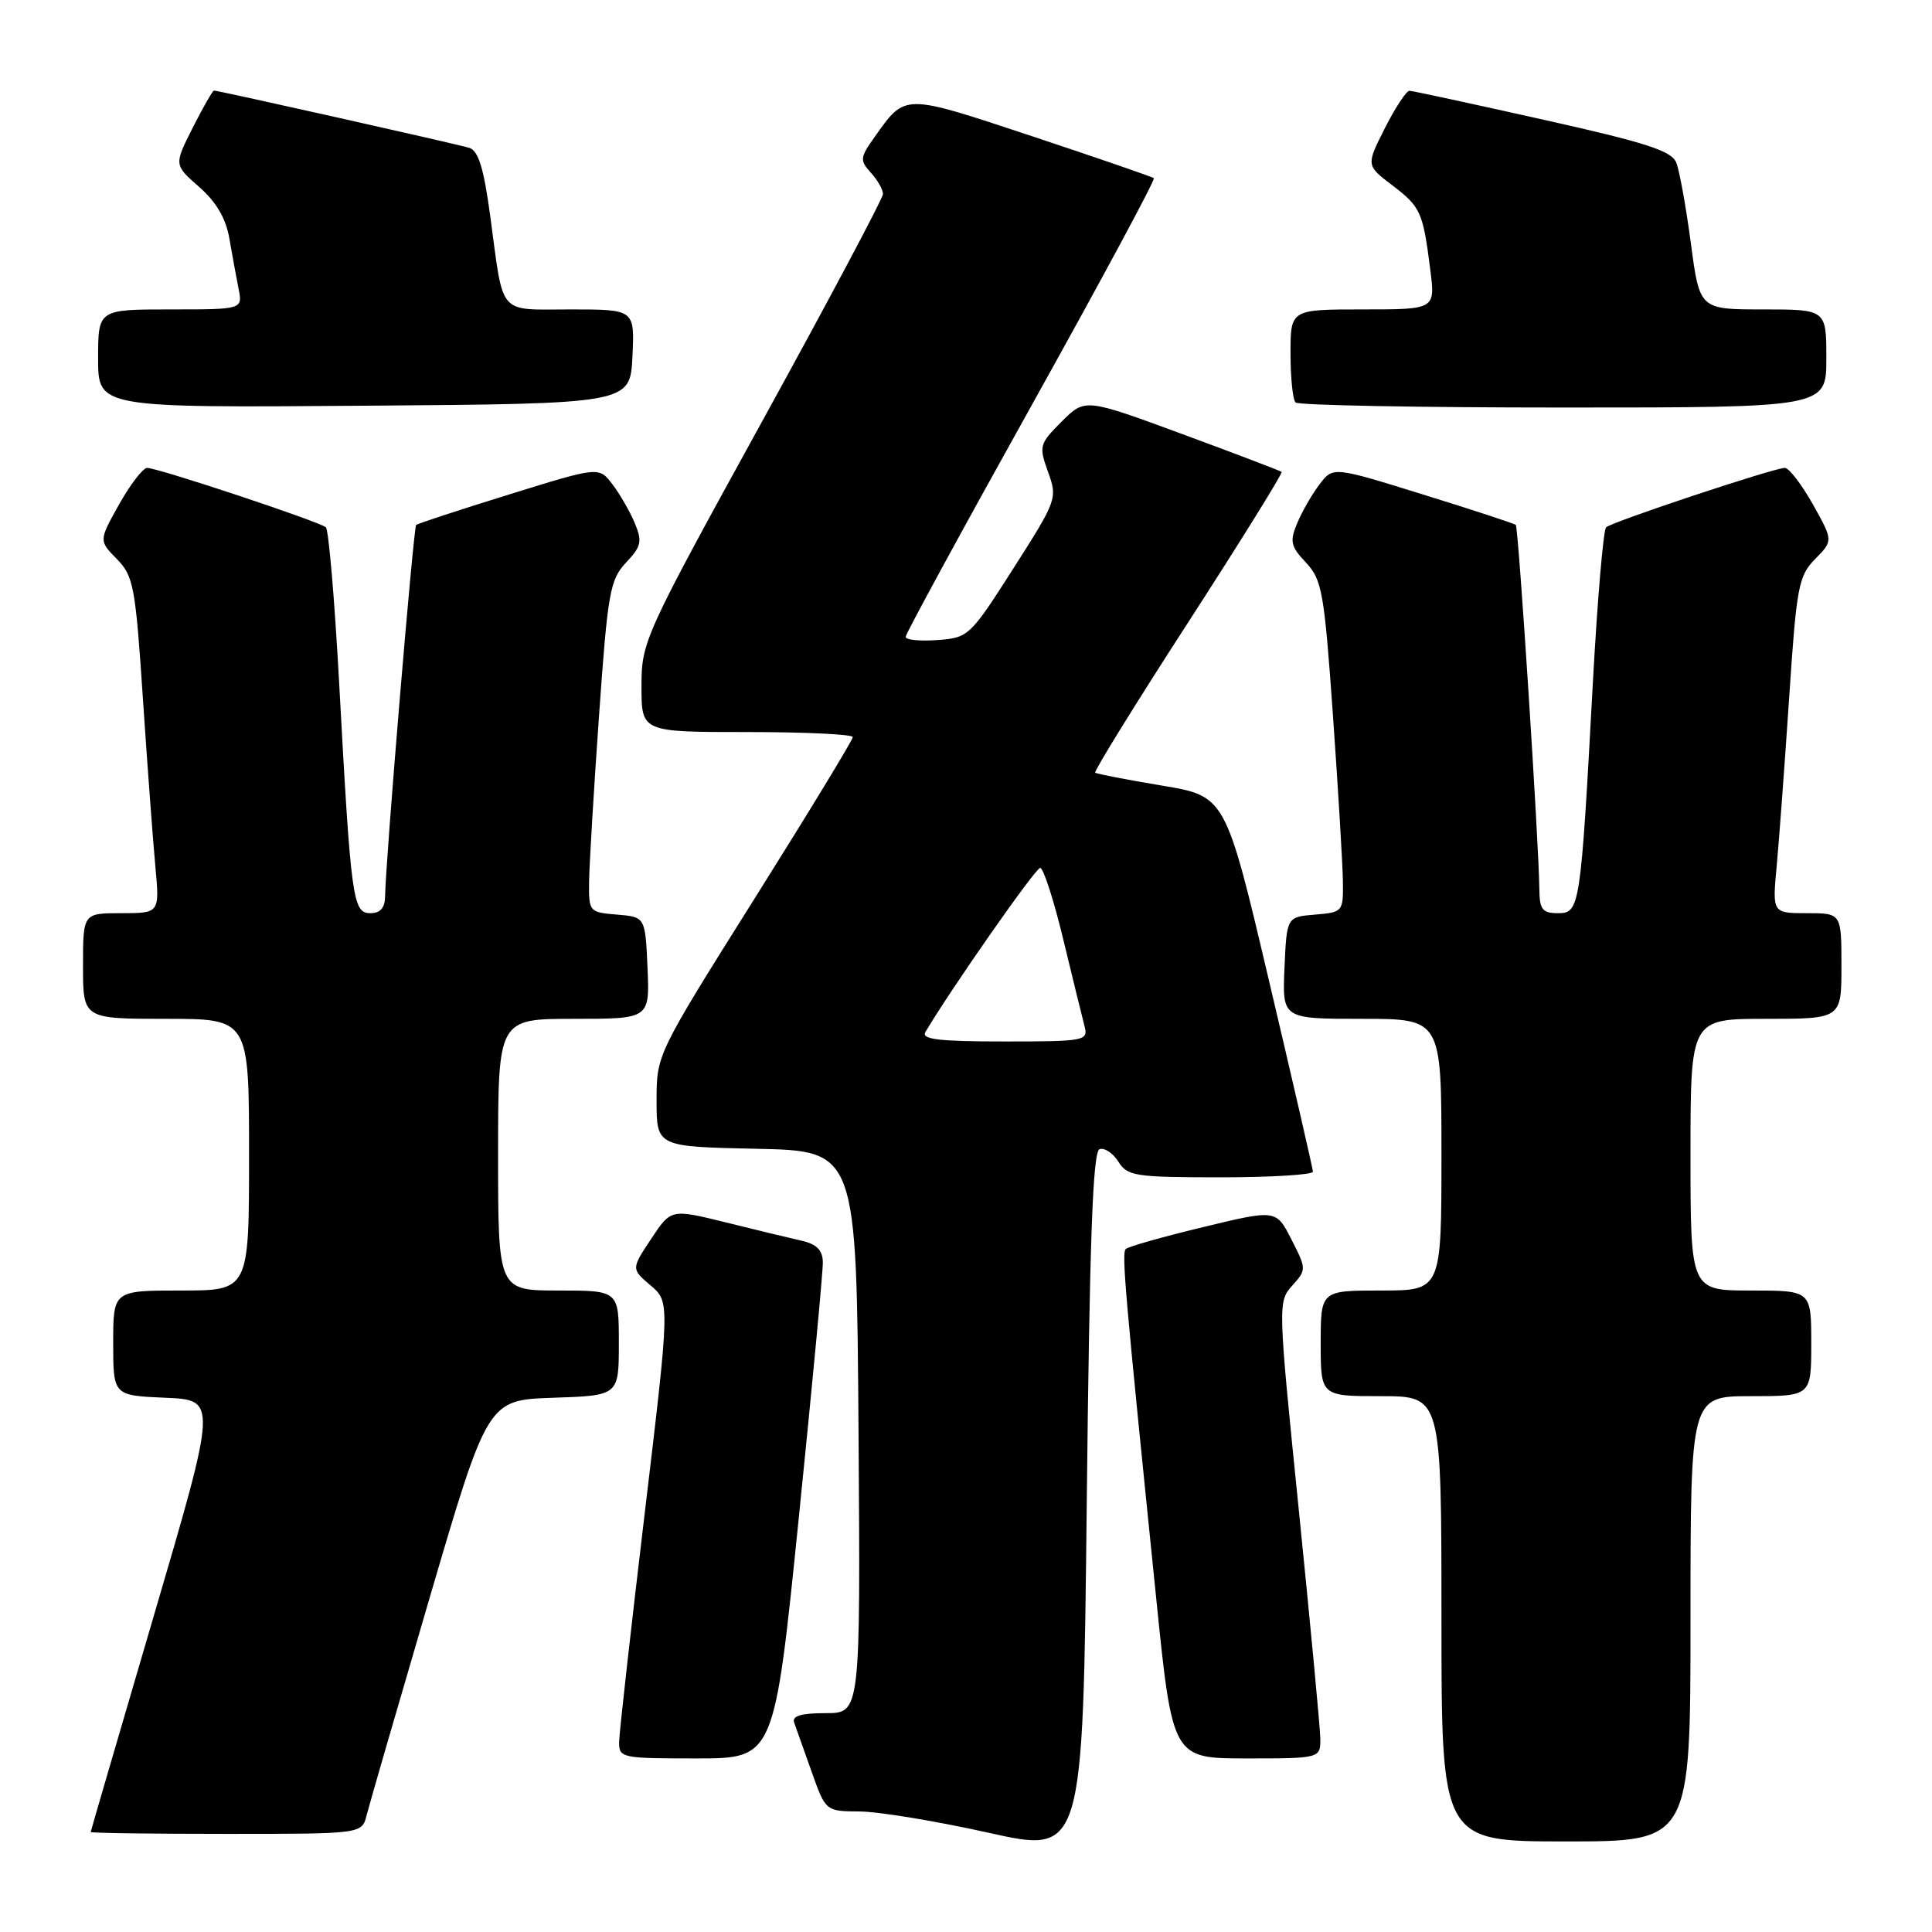 <?xml version="1.0" encoding="UTF-8" standalone="no"?>
<!DOCTYPE svg PUBLIC "-//W3C//DTD SVG 1.1//EN" "http://www.w3.org/Graphics/SVG/1.1/DTD/svg11.dtd" >
<svg xmlns="http://www.w3.org/2000/svg" xmlns:xlink="http://www.w3.org/1999/xlink" version="1.1" viewBox="0 0 256 256">
 <g >
 <path fill="currentColor"
d=" M 145.70 152.27 C 146.36 152.05 147.48 152.80 148.19 153.93 C 149.38 155.84 150.43 156.00 161.74 156.00 C 168.48 156.00 173.99 155.66 173.97 155.25 C 173.95 154.84 171.34 143.47 168.16 130.00 C 162.39 105.50 162.39 105.50 153.94 104.09 C 149.30 103.32 145.33 102.55 145.12 102.38 C 144.92 102.22 150.46 93.25 157.45 82.45 C 164.43 71.65 170.00 62.68 169.82 62.53 C 169.65 62.38 163.71 60.12 156.64 57.51 C 143.77 52.77 143.77 52.77 140.68 55.86 C 137.71 58.83 137.64 59.11 138.87 62.53 C 140.14 66.03 140.05 66.27 134.29 75.30 C 128.54 84.31 128.33 84.51 124.21 84.81 C 121.89 84.98 120.00 84.79 120.00 84.39 C 120.00 83.99 127.49 70.23 136.64 53.81 C 145.79 37.38 153.11 23.80 152.89 23.61 C 152.68 23.43 145.40 20.92 136.72 18.04 C 119.55 12.35 120.02 12.35 115.85 18.21 C 113.95 20.88 113.91 21.25 115.39 22.88 C 116.28 23.86 117.00 25.12 117.00 25.70 C 117.00 26.27 109.80 39.82 101.00 55.81 C 85.30 84.35 85.00 85.01 85.00 90.95 C 85.00 97.00 85.00 97.00 99.00 97.00 C 106.70 97.00 113.00 97.30 113.00 97.67 C 113.00 98.05 107.15 107.66 100.00 119.04 C 87.01 139.71 87.00 139.73 87.00 145.83 C 87.00 151.94 87.00 151.94 100.25 152.22 C 113.50 152.50 113.50 152.50 113.76 189.75 C 114.02 227.00 114.02 227.00 109.41 227.00 C 106.14 227.00 104.92 227.37 105.23 228.25 C 105.48 228.94 106.52 231.86 107.54 234.75 C 109.40 240.00 109.40 240.00 113.95 240.03 C 116.45 240.05 124.12 241.32 131.00 242.85 C 143.50 245.64 143.50 245.64 144.00 199.15 C 144.38 164.26 144.80 152.57 145.70 152.27 Z  M 224.00 214.50 C 224.00 185.00 224.00 185.00 232.00 185.00 C 240.00 185.00 240.00 185.00 240.00 178.00 C 240.00 171.00 240.00 171.00 232.00 171.00 C 224.00 171.00 224.00 171.00 224.00 153.00 C 224.00 135.00 224.00 135.00 234.00 135.00 C 244.00 135.00 244.00 135.00 244.00 128.00 C 244.00 121.00 244.00 121.00 239.42 121.00 C 234.84 121.00 234.84 121.00 235.42 114.75 C 235.74 111.31 236.48 101.30 237.07 92.50 C 238.05 77.71 238.31 76.32 240.52 74.07 C 242.91 71.64 242.91 71.64 240.21 66.82 C 238.72 64.17 237.05 62.00 236.50 62.00 C 235.07 62.00 213.63 69.13 212.82 69.87 C 212.45 70.22 211.66 79.50 211.06 90.50 C 209.44 120.40 209.34 121.00 206.43 121.00 C 204.36 121.00 203.99 120.51 203.97 117.75 C 203.90 111.59 201.21 69.87 200.85 69.55 C 200.66 69.38 195.13 67.56 188.57 65.53 C 176.64 61.82 176.64 61.82 174.86 64.16 C 173.87 65.45 172.54 67.76 171.90 69.29 C 170.87 71.74 171.01 72.38 173.05 74.55 C 175.18 76.82 175.47 78.49 176.62 94.76 C 177.31 104.52 177.90 114.39 177.94 116.69 C 178.00 120.82 177.95 120.88 174.25 121.19 C 170.50 121.50 170.50 121.50 170.20 128.25 C 169.91 135.00 169.91 135.00 180.45 135.00 C 191.00 135.00 191.00 135.00 191.00 153.00 C 191.00 171.00 191.00 171.00 183.00 171.00 C 175.00 171.00 175.00 171.00 175.00 178.00 C 175.00 185.00 175.00 185.00 183.00 185.00 C 191.00 185.00 191.00 185.00 191.00 214.50 C 191.00 244.00 191.00 244.00 207.50 244.00 C 224.00 244.00 224.00 244.00 224.00 214.50 Z  M 48.58 240.53 C 48.92 239.17 52.67 226.24 56.91 211.78 C 64.62 185.50 64.62 185.50 73.31 185.21 C 82.00 184.92 82.00 184.92 82.00 177.96 C 82.00 171.00 82.00 171.00 74.00 171.00 C 66.00 171.00 66.00 171.00 66.00 153.00 C 66.00 135.00 66.00 135.00 76.05 135.00 C 86.09 135.00 86.09 135.00 85.80 128.25 C 85.50 121.50 85.50 121.50 81.75 121.19 C 78.05 120.88 78.00 120.82 78.06 116.69 C 78.10 114.39 78.69 104.52 79.38 94.76 C 80.53 78.49 80.82 76.82 82.95 74.55 C 84.99 72.38 85.13 71.74 84.10 69.29 C 83.46 67.76 82.13 65.45 81.14 64.16 C 79.36 61.82 79.36 61.82 67.43 65.53 C 60.87 67.56 55.34 69.38 55.14 69.56 C 54.79 69.88 51.08 114.21 51.03 118.75 C 51.01 120.30 50.40 121.00 49.07 121.00 C 46.74 121.00 46.50 119.21 44.94 90.50 C 44.34 79.50 43.55 70.22 43.18 69.87 C 42.37 69.13 20.93 62.00 19.50 62.00 C 18.95 62.00 17.28 64.17 15.79 66.82 C 13.09 71.64 13.09 71.64 15.48 74.07 C 17.69 76.32 17.95 77.71 18.93 92.50 C 19.52 101.30 20.26 111.31 20.58 114.75 C 21.16 121.00 21.16 121.00 16.08 121.00 C 11.00 121.00 11.00 121.00 11.00 128.00 C 11.00 135.00 11.00 135.00 22.00 135.00 C 33.00 135.00 33.00 135.00 33.00 153.00 C 33.00 171.00 33.00 171.00 24.00 171.00 C 15.00 171.00 15.00 171.00 15.00 177.96 C 15.00 184.91 15.00 184.91 21.89 185.21 C 28.78 185.50 28.78 185.50 20.41 214.00 C 15.81 229.68 12.03 242.61 12.02 242.75 C 12.01 242.89 20.09 243.00 29.98 243.00 C 47.96 243.00 47.96 243.00 48.58 240.53 Z  M 105.83 201.25 C 107.61 183.79 109.05 168.50 109.03 167.27 C 109.01 165.67 108.23 164.86 106.25 164.41 C 104.74 164.07 100.22 162.98 96.20 161.98 C 88.91 160.18 88.91 160.18 86.28 164.16 C 83.64 168.14 83.64 168.14 86.20 170.32 C 88.77 172.50 88.77 172.50 85.43 200.50 C 83.59 215.90 82.07 229.51 82.04 230.75 C 82.00 232.94 82.27 233.00 92.30 233.00 C 102.60 233.00 102.60 233.00 105.83 201.25 Z  M 174.94 230.25 C 174.91 228.74 173.62 215.12 172.09 200.00 C 169.33 172.82 169.32 172.48 171.22 170.36 C 173.13 168.24 173.12 168.16 171.12 164.23 C 169.09 160.26 169.09 160.26 159.41 162.60 C 154.09 163.88 149.48 165.19 149.17 165.50 C 148.61 166.06 149.03 170.87 153.20 211.75 C 155.36 233.00 155.36 233.00 165.18 233.00 C 175.00 233.00 175.00 233.00 174.94 230.25 Z  M 83.80 47.25 C 84.10 41.00 84.10 41.00 75.62 41.00 C 65.87 41.00 66.77 42.04 64.98 28.79 C 64.10 22.23 63.39 19.95 62.15 19.58 C 60.47 19.07 28.93 12.00 28.35 12.00 C 28.18 12.00 26.91 14.21 25.54 16.92 C 23.05 21.84 23.05 21.84 26.38 24.76 C 28.65 26.75 29.94 28.95 30.39 31.60 C 30.76 33.74 31.31 36.74 31.61 38.25 C 32.16 41.00 32.16 41.00 22.58 41.00 C 13.00 41.00 13.00 41.00 13.00 47.51 C 13.00 54.03 13.00 54.03 48.25 53.76 C 83.50 53.50 83.50 53.50 83.80 47.25 Z  M 242.00 47.50 C 242.00 41.00 242.00 41.00 233.60 41.00 C 225.21 41.00 225.21 41.00 224.05 32.25 C 223.41 27.44 222.54 22.63 222.12 21.56 C 221.49 19.98 218.17 18.91 204.42 15.84 C 195.12 13.76 187.17 12.04 186.77 12.03 C 186.36 12.01 184.90 14.23 183.52 16.95 C 181.01 21.91 181.01 21.91 184.47 24.54 C 188.26 27.43 188.55 28.08 189.52 35.75 C 190.19 41.00 190.19 41.00 180.59 41.00 C 171.00 41.00 171.00 41.00 171.00 46.83 C 171.00 50.04 171.30 52.97 171.67 53.33 C 172.03 53.70 188.01 54.00 207.17 54.00 C 242.00 54.00 242.00 54.00 242.00 47.50 Z  M 122.62 136.75 C 126.02 131.01 137.21 115.00 137.83 115.00 C 138.25 115.00 139.64 119.27 140.89 124.49 C 142.15 129.71 143.42 134.88 143.71 135.99 C 144.21 137.91 143.76 138.00 133.06 138.00 C 124.39 138.00 122.05 137.72 122.62 136.75 Z "/>
</g>
</svg>